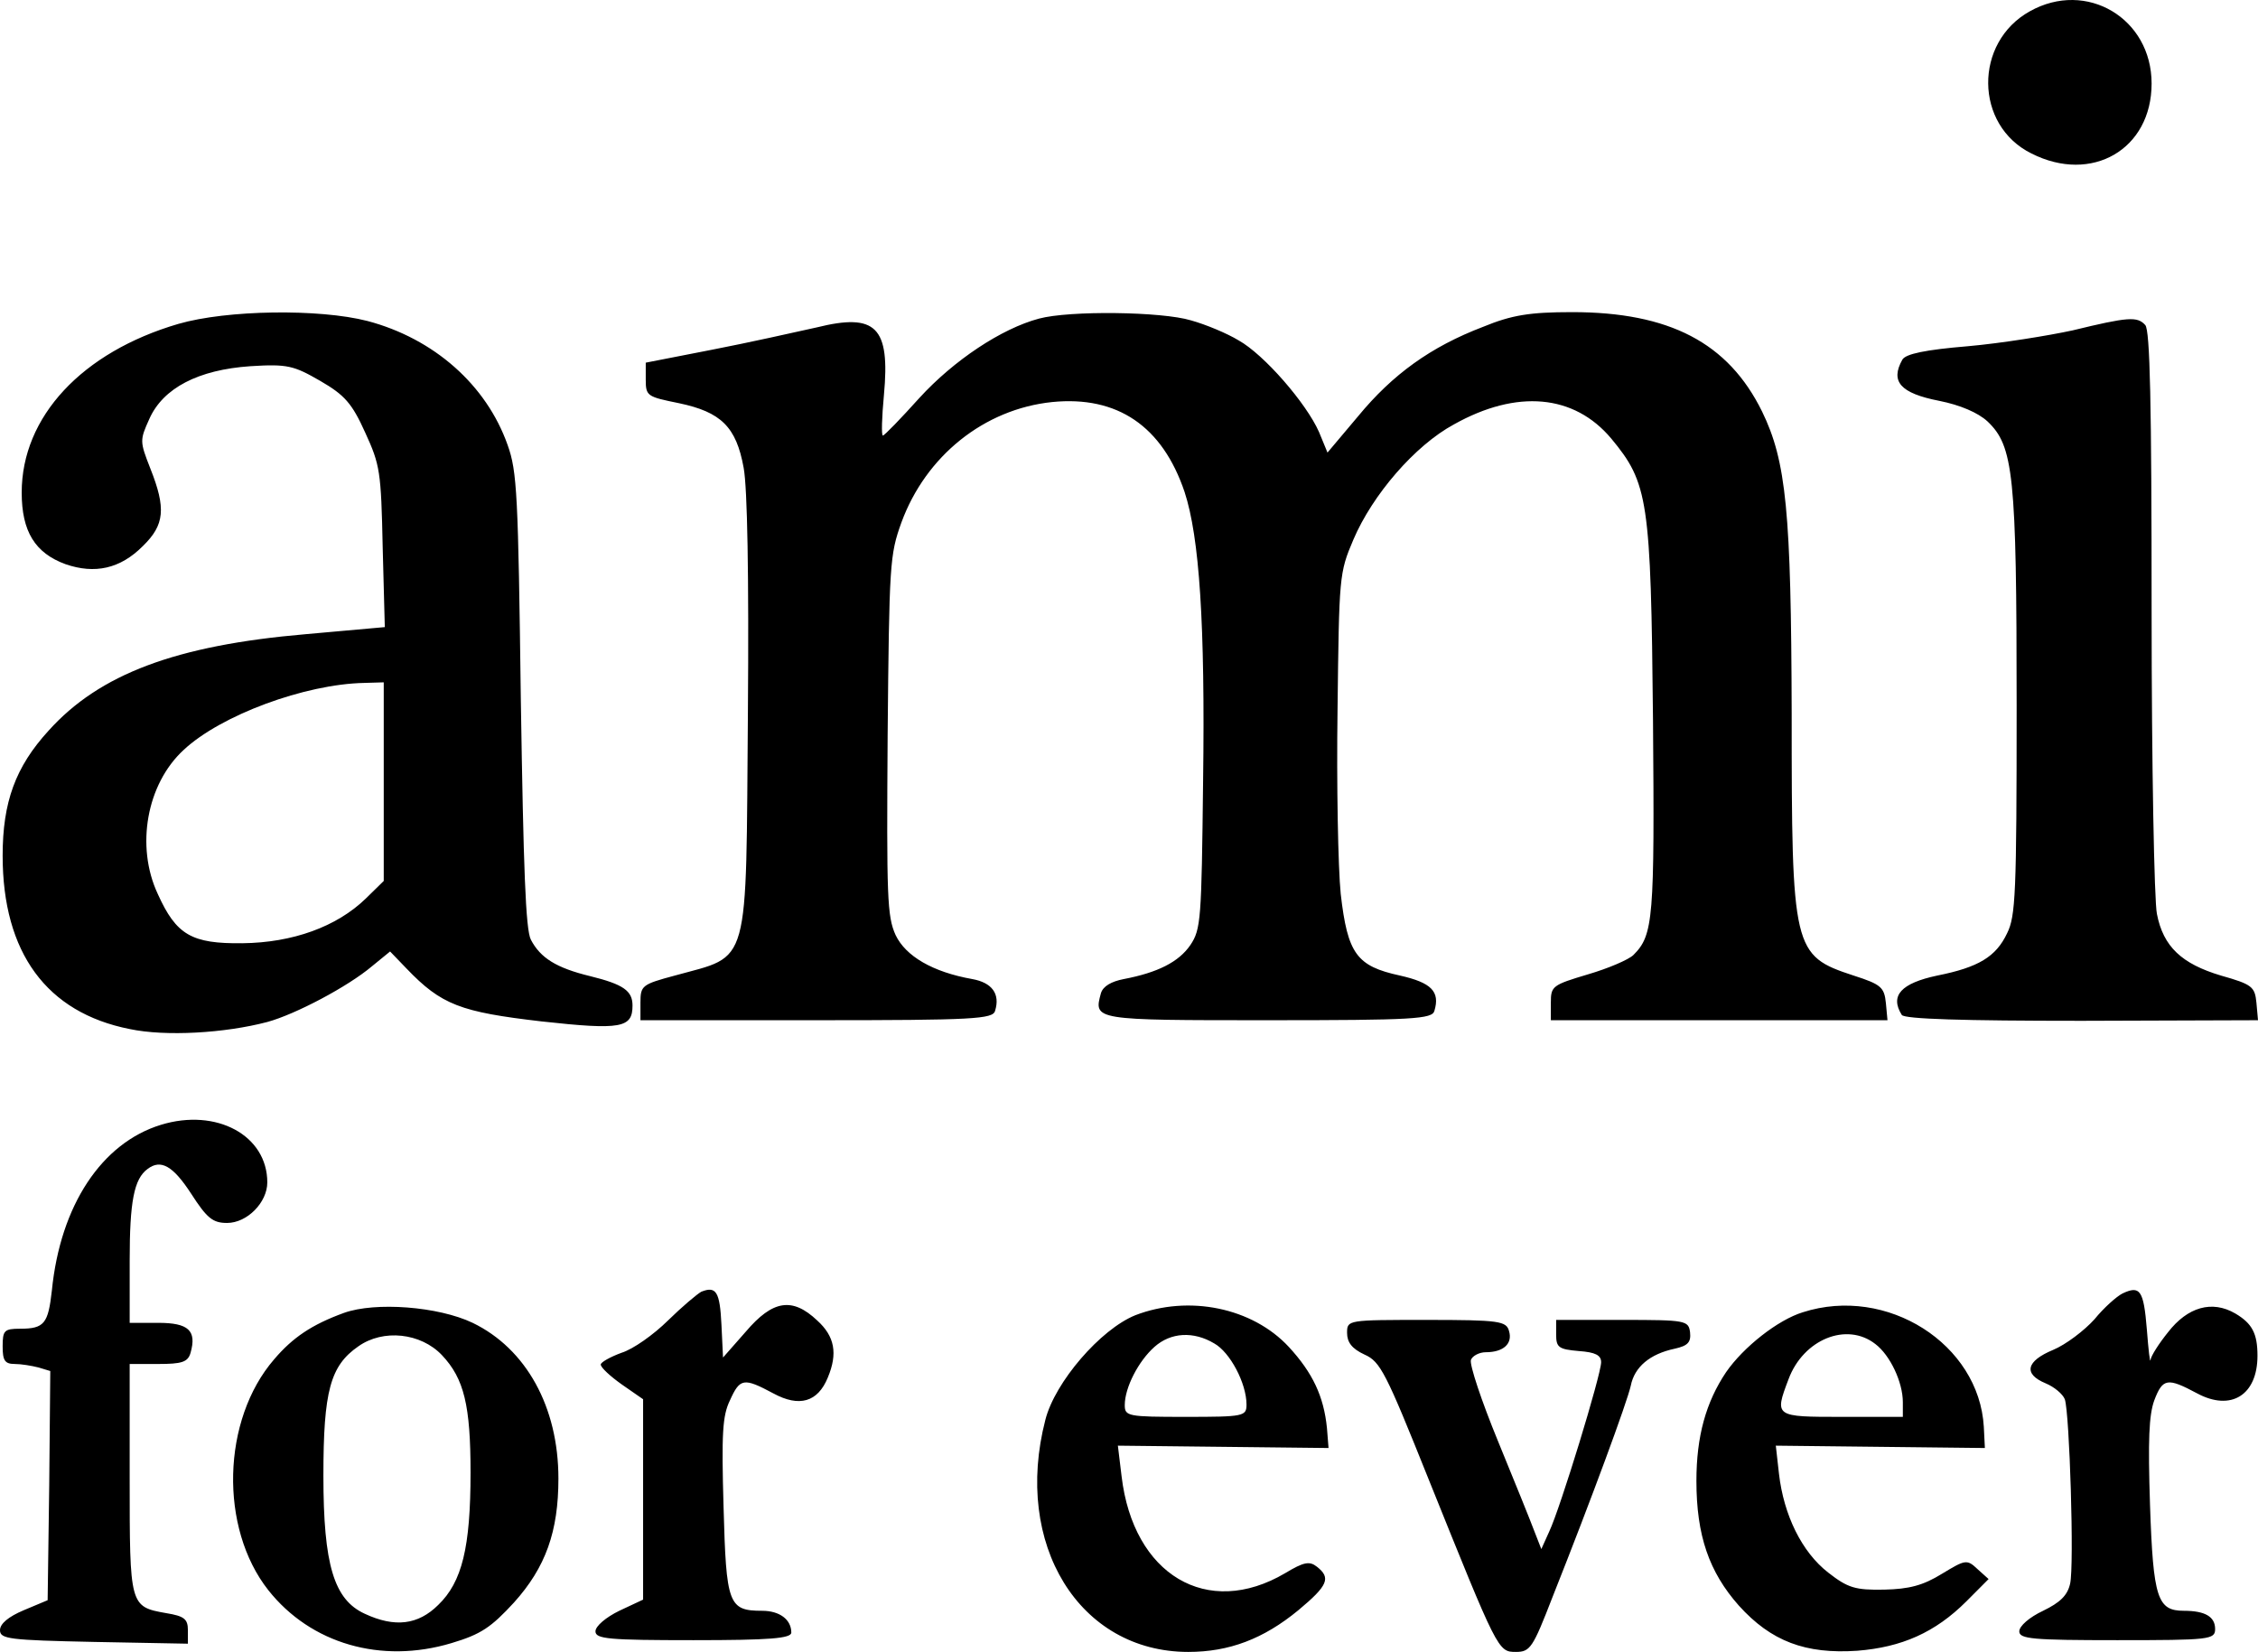 <svg xmlns="http://www.w3.org/2000/svg" width="339" height="248" fill="none"><path fill="#000" d="M304.75 1.692c-8.423 4.676-8.344 17.115.239 21.35 9.059 4.587 18.038-.618 18.038-10.499 0-9.792-9.774-15.614-18.277-10.85ZM26.78 48.625C12.317 52.859 3.258 62.564 3.258 73.944c0 5.822 1.987 9.086 6.596 10.763 4.37 1.5 8.185.705 11.602-2.735 3.258-3.176 3.496-5.646 1.112-11.645-1.59-4.058-1.59-4.235-.159-7.41 2.066-4.676 7.39-7.41 15.178-7.94 5.563-.353 6.516-.088 10.49 2.205 3.655 2.117 4.768 3.353 6.754 7.763 2.225 4.853 2.384 5.823 2.623 17.203l.318 11.998-11.84 1.059c-19.55 1.676-30.992 5.999-38.621 14.468-5.006 5.469-6.914 10.762-6.914 18.79 0 14.556 6.596 23.555 19.072 26.025 5.404 1.147 14.304.617 20.661-1.059 4.212-1.147 12.079-5.293 15.734-8.381l2.702-2.205 2.463 2.558c5.245 5.47 8.106 6.528 20.264 7.94 12 1.323 13.668.97 13.668-2.382 0-2.205-1.35-3.176-6.357-4.411-5.086-1.235-7.47-2.735-8.9-5.469-.795-1.5-1.113-10.675-1.51-35.994-.397-30.876-.556-34.317-1.987-38.287C73.03 57.8 65.162 50.83 55.15 48.184c-7.231-1.853-21.058-1.676-28.37.441Zm30.832 83.632-2.701 2.646c-4.37 4.235-10.967 6.617-18.516 6.705-7.629.088-9.933-1.235-12.714-7.411-3.338-7.145-1.669-16.497 3.893-21.613 5.563-5.205 18.198-9.881 27.098-10.057l2.94-.088v29.818ZM155.991 47.831c-5.642 1.5-12.794 6.264-17.959 11.91-2.782 3.087-5.245 5.646-5.483 5.646-.239 0-.159-2.735.158-6.087.954-10.234-1.192-12.351-10.092-10.146-3.178.706-10.251 2.294-15.734 3.353l-9.933 1.94v2.559c0 2.47.238 2.558 5.006 3.529 6.278 1.323 8.583 3.528 9.695 9.704.556 3 .795 15.967.636 36.699-.318 38.993.477 36.346-10.966 39.522-4.927 1.323-5.166 1.5-5.166 4.058v2.647h26.462c23.602 0 26.462-.177 26.78-1.412.795-2.558-.477-4.234-3.417-4.764-5.96-1.058-10.012-3.44-11.522-6.616-1.272-2.823-1.351-5.646-1.192-29.995.238-25.76.318-27.083 2.066-31.935 3.655-9.969 12.396-17.026 22.648-18.085 9.774-.97 16.528 3.617 19.866 13.498 2.225 6.793 3.099 19.76 2.781 43.403-.238 20.82-.318 22.232-1.907 24.614-1.748 2.558-4.927 4.146-10.013 5.116-1.827.353-3.099 1.059-3.417 2.117-1.112 4.059-1.112 4.059 25.032 4.059 21.932 0 24.714-.177 25.032-1.412.874-2.911-.477-4.234-5.166-5.293-6.516-1.412-7.867-3.264-8.9-12.263-.397-3.969-.636-16.408-.477-27.612.239-20.114.239-20.555 2.384-25.584 2.861-6.704 9.218-14.115 15.099-17.29 9.456-5.294 18.039-4.5 23.601 2.117 5.563 6.704 5.96 9.174 6.278 42.257.238 29.818.079 32.288-2.94 35.287-.716.706-3.815 2.029-6.834 2.911-5.325 1.588-5.563 1.765-5.563 4.235v2.647h50.54l-.238-2.559c-.239-2.382-.715-2.823-4.848-4.146-9.138-3-9.297-3.794-9.297-39.346-.08-30.259-.795-37.846-4.45-45.344-5.086-10.322-13.907-14.91-28.528-14.91-6.358 0-9.059.442-13.351 2.206-7.867 3-13.588 7.146-18.753 13.41l-4.609 5.469-1.272-3.088c-1.907-4.322-8.264-11.645-12.079-13.762-1.748-1.059-4.926-2.382-7.152-3-4.37-1.323-18.197-1.499-22.806-.264ZM311.187 49.595c-3.655.794-10.728 1.941-15.734 2.382-6.357.53-9.377 1.147-9.854 2.03-1.828 3.264-.318 5.028 5.563 6.175 3.099.617 5.801 1.764 7.231 3.087 3.894 3.706 4.371 7.94 4.371 42.698 0 28.319-.159 31.583-1.431 34.141-1.668 3.529-4.291 5.117-10.489 6.352-5.404 1.147-7.152 2.999-5.324 5.911.397.617 9.218.882 27.018.882l26.462-.088-.238-2.647c-.239-2.382-.636-2.735-5.325-4.058-5.88-1.764-8.661-4.323-9.615-9.263-.397-1.853-.795-22.32-.795-45.433 0-31.406-.238-42.169-.953-42.963-1.192-1.323-2.543-1.235-10.887.794ZM24.157 168.868c-8.9 2.734-15.098 12.086-16.37 24.877-.556 4.941-1.112 5.735-4.767 5.735-2.384 0-2.623.264-2.623 2.646 0 2.117.318 2.647 1.828 2.647.954 0 2.543.264 3.576.529l1.748.529-.159 17.203-.238 17.203-3.576 1.499c-2.305.971-3.576 2.029-3.576 3 0 1.323 1.35 1.5 14.145 1.764l14.065.265v-2.029c0-1.676-.556-2.117-3.258-2.558-5.483-.971-5.483-1.059-5.483-20.291v-17.114h4.291c3.497 0 4.45-.265 4.848-1.676.953-3.353-.318-4.5-4.848-4.5h-4.29v-9.351c0-8.822.635-12.262 2.7-13.762 1.987-1.5 3.815-.441 6.517 3.705 2.384 3.705 3.258 4.411 5.404 4.411 3.02 0 6.04-3.088 6.04-6.087 0-7.058-7.63-11.204-15.974-8.645ZM105.292 193.922c-.636.353-2.94 2.293-5.006 4.322-2.146 2.118-5.245 4.323-6.993 4.853-1.67.617-3.1 1.411-3.1 1.764 0 .441 1.43 1.764 3.179 2.999l3.179 2.206v30.083l-3.576 1.676c-1.987.97-3.576 2.293-3.576 3.087 0 1.147 1.986 1.324 14.701 1.324 11.522 0 14.701-.265 14.701-1.147 0-1.941-1.748-3.264-4.371-3.264-5.085 0-5.403-.971-5.801-15.615-.317-11.027-.159-13.674.954-15.968 1.51-3.352 2.066-3.44 6.516-1.058 3.894 2.117 6.675 1.323 8.185-2.382 1.51-3.617 1.033-6.176-1.589-8.558-3.735-3.528-6.675-3.087-10.728 1.677l-3.417 3.881-.238-4.94c-.239-4.94-.795-5.822-3.02-4.94ZM318.657 194.186c-.874.441-2.781 2.118-4.212 3.882-1.51 1.676-4.291 3.793-6.198 4.587-4.053 1.677-4.53 3.617-1.113 5.029 1.272.529 2.543 1.588 2.861 2.382.715 2.029 1.43 25.054.795 27.701-.398 1.764-1.51 2.823-4.053 4.058-2.066.97-3.576 2.293-3.576 3.087 0 1.147 1.987 1.324 14.701 1.324 13.907 0 14.701-.089 14.701-1.677 0-1.852-1.51-2.734-4.688-2.734-3.973 0-4.609-1.853-5.086-15.88-.318-9.792-.159-13.497.636-15.703 1.271-3.352 1.986-3.44 6.436-1.058 5.086 2.734 9.06.264 9.06-5.646 0-3.353-.795-4.852-3.338-6.352-3.496-2.029-7.152-.971-10.092 2.823-1.351 1.676-2.543 3.529-2.623 4.146-.079.618-.317-1.5-.556-4.587-.477-5.911-1.033-6.617-3.655-5.382ZM51.653 197.098c-4.848 1.764-7.709 3.705-10.49 6.969-7.867 9.086-8.264 25.319-.874 34.67 6.357 8.028 16.926 11.116 27.495 7.94 4.45-1.324 5.96-2.382 9.377-6.087 4.768-5.294 6.675-10.675 6.675-18.615 0-10.762-4.847-19.496-12.873-23.378-5.165-2.47-14.622-3.176-19.31-1.499Zm14.7 6.351c3.338 3.529 4.292 7.587 4.292 17.644 0 11.204-1.272 16.409-4.847 19.849-3.02 3-6.517 3.441-11.046 1.324-4.61-2.117-6.199-7.322-6.199-20.732 0-12.703 1.034-16.497 5.245-19.408 3.735-2.646 9.377-2.029 12.556 1.323ZM170.454 197.451c-5.245 2.117-12.079 10.056-13.51 15.702C152.097 231.856 162.03 248 178.4 248c6.119 0 11.284-1.941 16.529-6.264 4.45-3.705 4.927-4.852 2.781-6.528-1.112-.882-1.986-.706-4.768.971-11.681 6.881-22.806.264-24.555-14.556l-.556-4.588 31.628.353-.239-2.999c-.477-4.764-2.145-8.293-5.721-12.175-5.484-5.91-15.019-7.851-23.045-4.763Zm11.84 4.234c2.384 1.323 4.847 5.999 4.847 9.175 0 1.764-.397 1.852-9.138 1.852-8.662 0-9.139-.088-9.139-1.764 0-2.647 2.066-6.616 4.45-8.734 2.464-2.205 5.881-2.382 8.98-.529ZM270.66 197.009c-3.735 1.147-8.9 5.205-11.523 8.999-3.02 4.499-4.45 9.616-4.45 16.32 0 8.205 1.907 13.674 6.357 18.703 4.848 5.381 10.013 7.322 17.801 6.793 6.675-.53 11.681-2.735 16.369-7.411l3.338-3.352-1.669-1.5c-1.589-1.5-1.827-1.411-5.324.706-2.861 1.764-4.927 2.294-8.662 2.382-4.37.088-5.483-.265-8.423-2.559-3.973-3.087-6.675-8.645-7.39-14.82l-.477-4.235 31.389.353-.159-3.176c-.715-12.439-14.542-21.261-27.177-17.203Zm10.886 4.764c2.225 1.676 4.133 5.734 4.133 8.734v2.205h-9.139c-10.092 0-10.171 0-8.026-5.646 2.225-5.999 8.741-8.645 13.032-5.293ZM202.24 200.097c0 1.412.715 2.382 2.622 3.264 2.384 1.059 3.179 2.647 9.615 18.703 10.41 25.848 10.41 25.936 13.112 25.936 2.146 0 2.543-.618 5.483-8.204 5.96-14.998 11.205-29.289 11.761-31.759.557-2.823 2.861-4.764 6.596-5.558 1.987-.441 2.463-.97 2.304-2.47-.238-1.765-.635-1.853-10.171-1.853h-9.933v2.206c0 1.941.397 2.205 3.417 2.47 2.463.176 3.337.617 3.337 1.676 0 1.853-6.119 21.878-7.787 25.407l-1.192 2.647-1.033-2.647c-.557-1.5-3.02-7.587-5.484-13.586-2.463-5.999-4.291-11.468-4.052-12.174.238-.617 1.271-1.147 2.225-1.147 2.702 0 4.053-1.323 3.496-3.176-.397-1.499-1.43-1.676-12.396-1.676-11.841 0-11.92 0-11.92 1.941Z"/></svg>